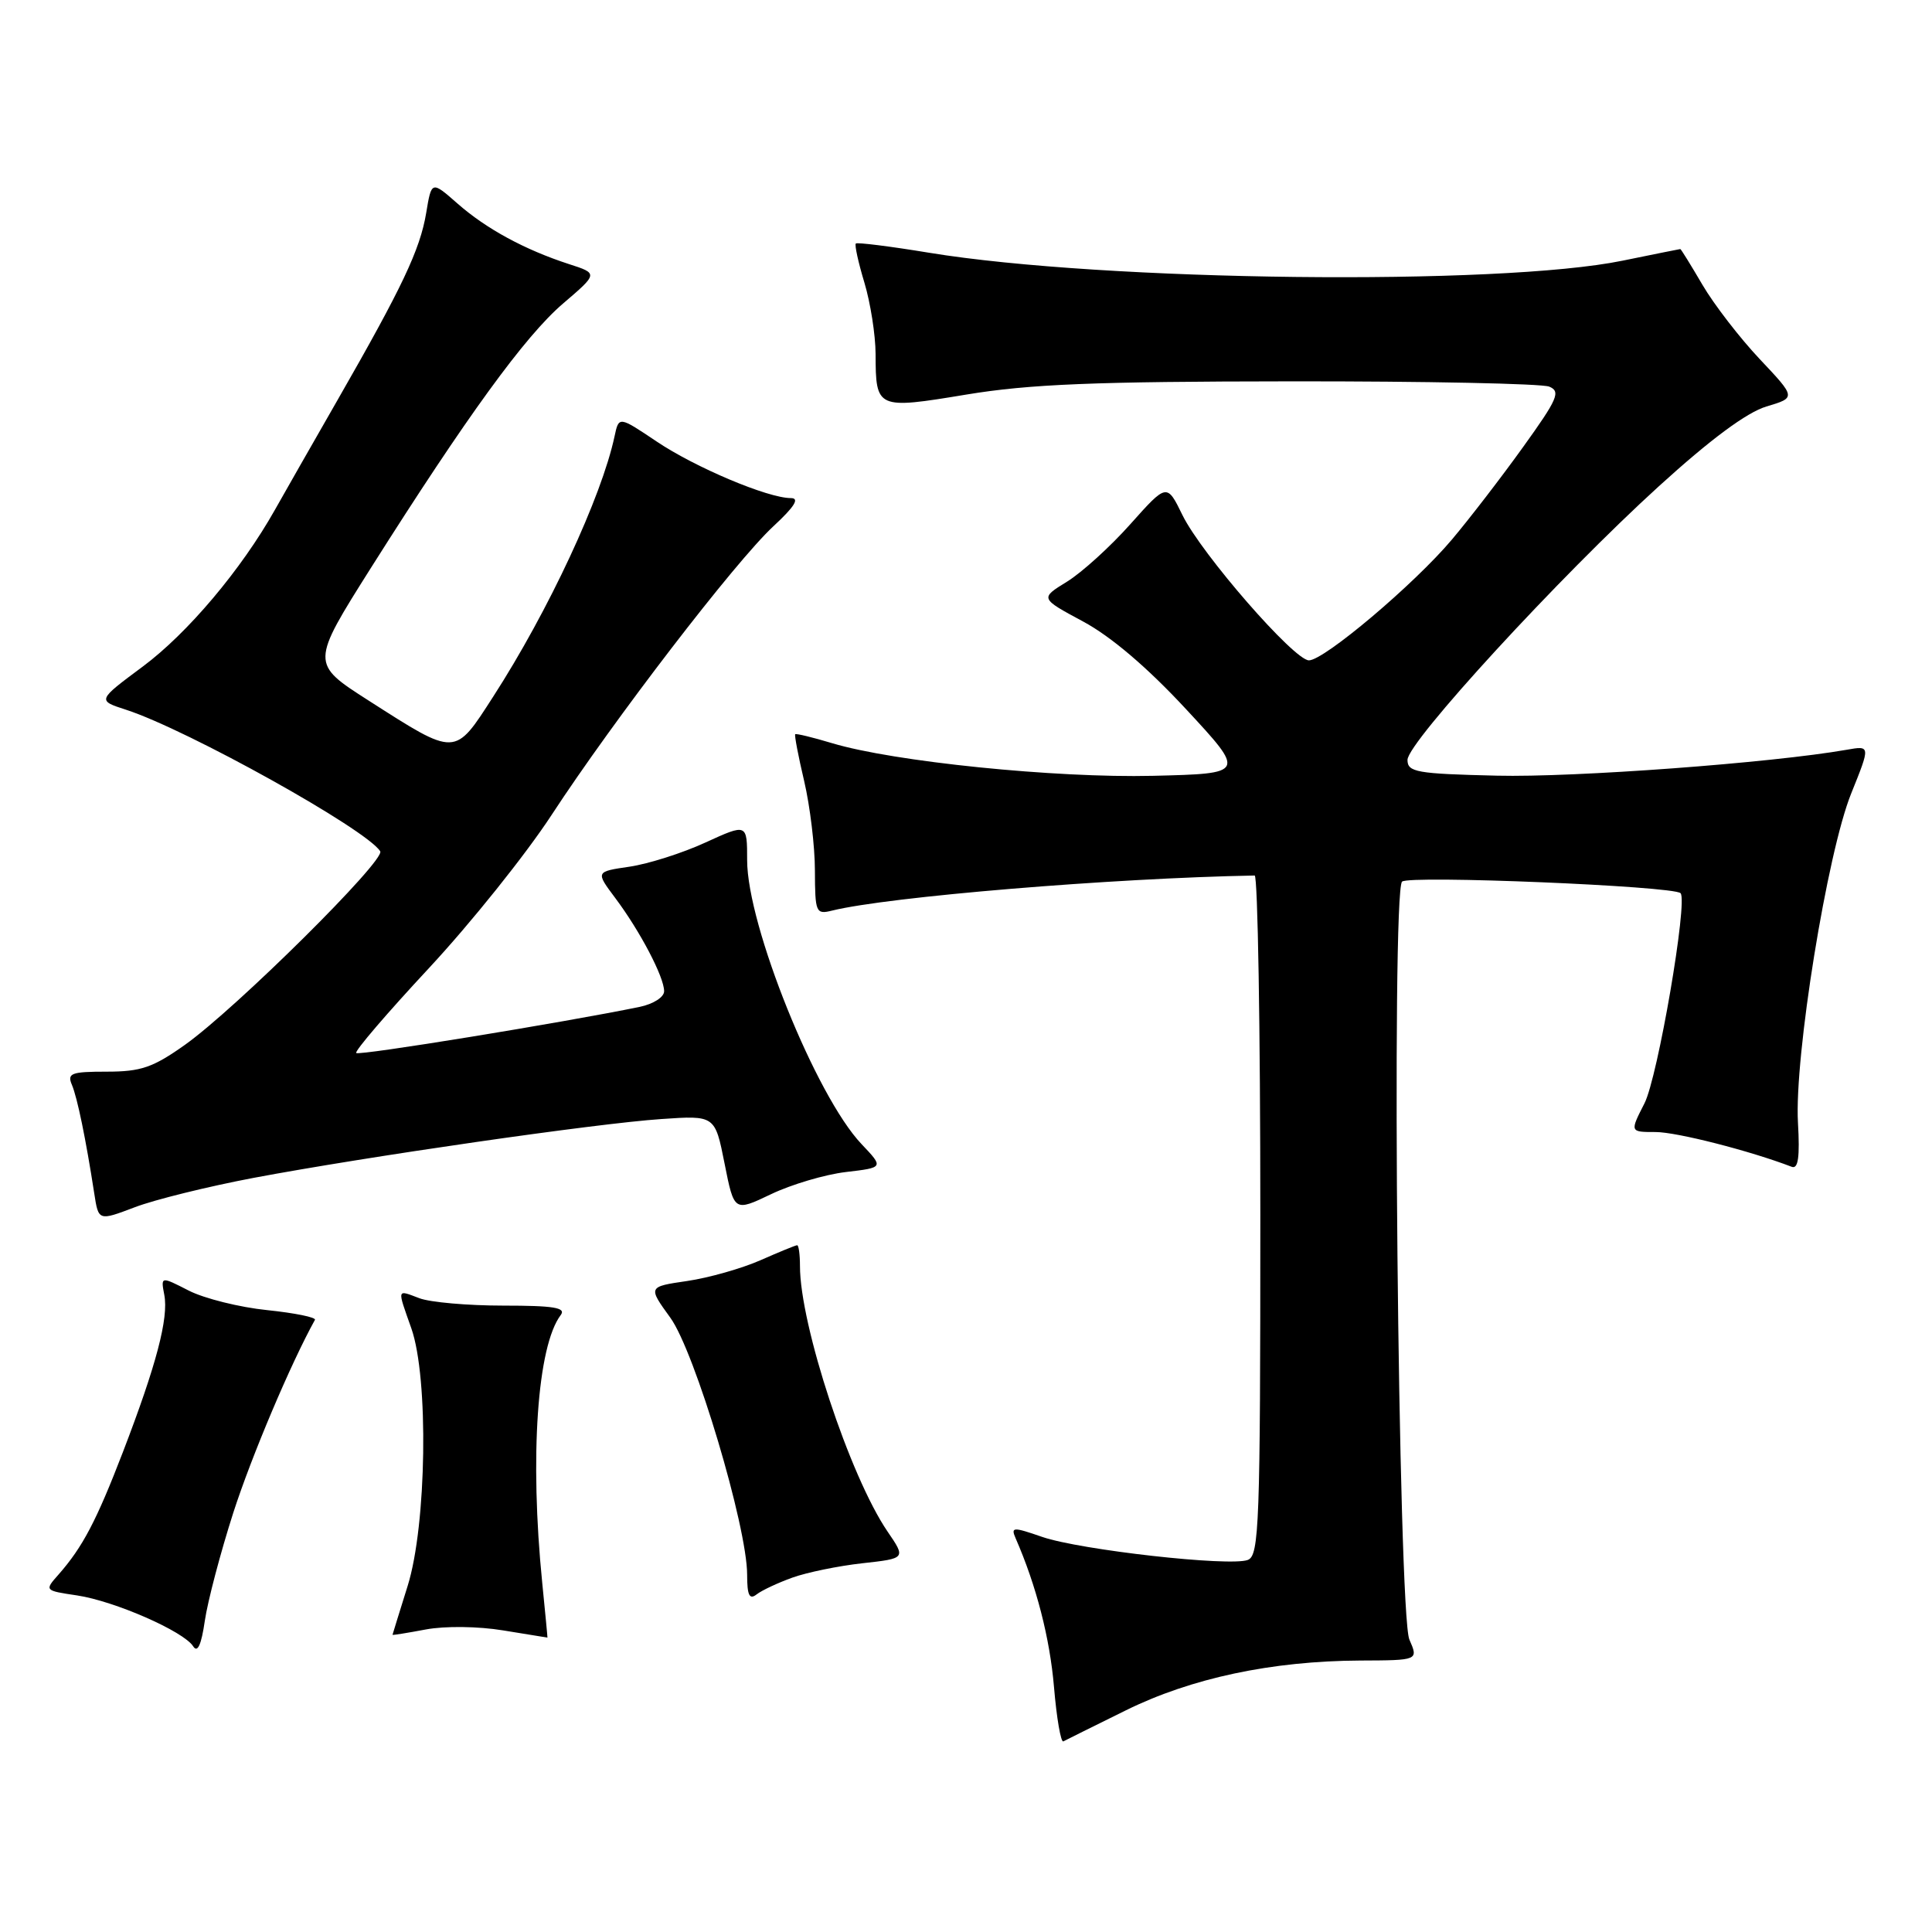 <?xml version="1.0" encoding="UTF-8" standalone="no"?>
<!DOCTYPE svg PUBLIC "-//W3C//DTD SVG 1.1//EN" "http://www.w3.org/Graphics/SVG/1.1/DTD/svg11.dtd" >
<svg xmlns="http://www.w3.org/2000/svg" xmlns:xlink="http://www.w3.org/1999/xlink" version="1.1" viewBox="0 0 256 256">
 <g >
 <path fill="currentColor"
d=" M 149.16 226.64 C 157.85 222.35 168.51 220.09 180.23 220.03 C 187.95 220.00 187.95 220.00 186.75 217.25 C 185.27 213.85 184.34 118.26 185.78 116.82 C 186.65 115.95 221.73 117.40 222.68 118.35 C 223.68 119.35 219.67 142.73 217.90 146.20 C 215.96 150.00 215.96 150.00 219.37 150.00 C 222.16 150.00 231.88 152.48 237.42 154.61 C 238.27 154.93 238.50 153.32 238.24 148.78 C 237.74 140.06 242.11 113.00 245.30 105.12 C 247.85 98.79 247.85 98.79 244.68 99.35 C 234.75 101.09 208.58 103.03 198.36 102.78 C 187.70 102.53 186.50 102.32 186.50 100.69 C 186.50 98.34 206.66 76.39 219.82 64.42 C 226.67 58.19 231.46 54.64 234.07 53.86 C 237.99 52.69 237.99 52.69 233.18 47.59 C 230.54 44.79 227.12 40.36 225.59 37.75 C 224.06 35.14 222.74 33.00 222.65 33.00 C 222.57 33.00 219.12 33.70 215.00 34.54 C 198.69 37.89 146.28 37.29 123.11 33.49 C 117.95 32.64 113.57 32.09 113.40 32.27 C 113.22 32.45 113.73 34.78 114.54 37.46 C 115.34 40.13 116.01 44.38 116.02 46.91 C 116.04 54.19 116.16 54.25 128.06 52.28 C 136.41 50.90 145.02 50.55 171.00 50.53 C 188.88 50.51 204.30 50.83 205.28 51.23 C 206.83 51.87 206.41 52.85 201.82 59.23 C 198.95 63.23 194.70 68.75 192.38 71.50 C 187.41 77.40 175.46 87.50 173.44 87.50 C 171.48 87.50 159.22 73.42 156.69 68.27 C 154.62 64.03 154.62 64.03 149.79 69.44 C 147.14 72.42 143.36 75.85 141.39 77.07 C 137.80 79.28 137.80 79.28 143.51 82.35 C 147.20 84.33 152.02 88.43 157.14 93.95 C 165.07 102.50 165.07 102.50 152.78 102.80 C 139.87 103.11 118.40 100.93 110.24 98.47 C 107.68 97.70 105.49 97.17 105.37 97.29 C 105.25 97.42 105.78 100.21 106.56 103.51 C 107.33 106.80 107.98 112.14 107.98 115.36 C 108.00 120.93 108.11 121.19 110.25 120.66 C 117.68 118.82 147.31 116.36 166.25 116.01 C 166.66 116.01 167.00 136.26 167.00 161.03 C 167.00 202.08 166.85 206.12 165.34 206.70 C 162.97 207.61 143.14 205.38 138.10 203.65 C 134.20 202.30 133.92 202.32 134.58 203.84 C 137.32 210.11 139.11 217.05 139.66 223.54 C 140.01 227.68 140.57 230.92 140.90 230.74 C 141.23 230.56 144.95 228.72 149.16 226.64 Z  M 30.91 200.45 C 33.33 192.95 38.54 180.64 41.73 174.89 C 41.92 174.56 39.08 173.98 35.42 173.60 C 31.76 173.23 27.08 172.06 25.03 171.02 C 21.30 169.11 21.30 169.11 21.77 171.58 C 22.36 174.65 20.72 180.86 16.30 192.37 C 12.77 201.54 10.96 204.99 7.76 208.63 C 5.88 210.75 5.89 210.76 10.20 211.40 C 15.19 212.15 24.36 216.17 25.60 218.15 C 26.18 219.06 26.68 217.94 27.14 214.76 C 27.52 212.16 29.22 205.72 30.91 200.45 Z  M 66.69 216.04 C 69.88 216.56 72.52 216.99 72.54 216.99 C 72.56 217.00 72.25 213.74 71.85 209.75 C 70.17 193.03 71.19 178.36 74.30 174.25 C 75.04 173.27 73.37 173.00 66.69 173.00 C 61.98 173.00 56.98 172.56 55.57 172.02 C 52.54 170.88 52.61 170.64 54.50 176.00 C 56.82 182.57 56.54 202.11 54.01 210.16 C 52.92 213.65 52.02 216.55 52.01 216.62 C 52.01 216.69 54.00 216.37 56.44 215.91 C 58.96 215.44 63.38 215.49 66.69 216.04 Z  M 105.00 209.04 C 106.92 208.35 111.10 207.49 114.27 207.14 C 120.04 206.50 120.04 206.50 117.60 202.93 C 112.60 195.59 105.99 175.54 106.00 167.75 C 106.00 166.24 105.83 165.00 105.63 165.00 C 105.42 165.00 103.23 165.90 100.76 166.99 C 98.28 168.08 93.92 169.32 91.05 169.74 C 85.85 170.50 85.85 170.50 88.82 174.60 C 92.07 179.08 99.00 202.27 99.00 208.67 C 99.00 211.38 99.30 212.01 100.25 211.27 C 100.94 210.73 103.08 209.73 105.00 209.04 Z  M 33.57 156.08 C 48.61 153.25 79.00 148.86 87.62 148.28 C 94.74 147.79 94.74 147.79 96.01 154.18 C 97.28 160.57 97.28 160.57 102.16 158.24 C 104.85 156.95 109.31 155.63 112.08 155.30 C 117.11 154.71 117.11 154.71 114.16 151.60 C 108.13 145.26 99.00 122.60 99.00 113.98 C 99.00 109.11 99.00 109.11 93.47 111.64 C 90.43 113.04 85.91 114.47 83.42 114.84 C 78.91 115.50 78.91 115.50 81.53 119.00 C 84.80 123.36 88.00 129.46 88.00 131.34 C 88.00 132.13 86.57 133.04 84.75 133.42 C 74.61 135.50 47.57 139.91 47.20 139.53 C 46.96 139.29 51.29 134.24 56.82 128.30 C 62.35 122.36 69.67 113.22 73.08 108.00 C 81.32 95.39 97.42 74.43 102.46 69.75 C 105.30 67.12 105.99 66.00 104.79 66.00 C 101.74 66.00 92.10 61.93 86.99 58.49 C 82.00 55.14 82.00 55.14 81.43 57.82 C 79.72 65.83 72.67 80.97 65.35 92.31 C 60.20 100.30 60.51 100.29 48.83 92.82 C 41.16 87.91 41.16 87.91 49.18 75.20 C 61.82 55.21 69.59 44.50 74.62 40.21 C 79.26 36.24 79.26 36.24 75.38 34.99 C 69.54 33.09 64.44 30.33 60.62 26.97 C 57.18 23.95 57.18 23.95 56.47 28.23 C 55.66 33.08 53.31 38.04 44.73 53.00 C 41.42 58.78 37.68 65.32 36.43 67.55 C 31.96 75.49 24.86 83.90 18.92 88.32 C 12.88 92.81 12.88 92.81 16.69 94.04 C 24.83 96.68 48.59 109.91 50.38 112.80 C 51.10 113.98 31.27 133.64 24.50 138.45 C 20.27 141.45 18.68 142.00 14.15 142.00 C 9.43 142.00 8.87 142.21 9.53 143.75 C 10.25 145.47 11.37 150.90 12.49 158.14 C 13.05 161.79 13.05 161.79 17.85 159.97 C 20.49 158.96 27.56 157.22 33.57 156.08 Z "/>
</g>
</svg>